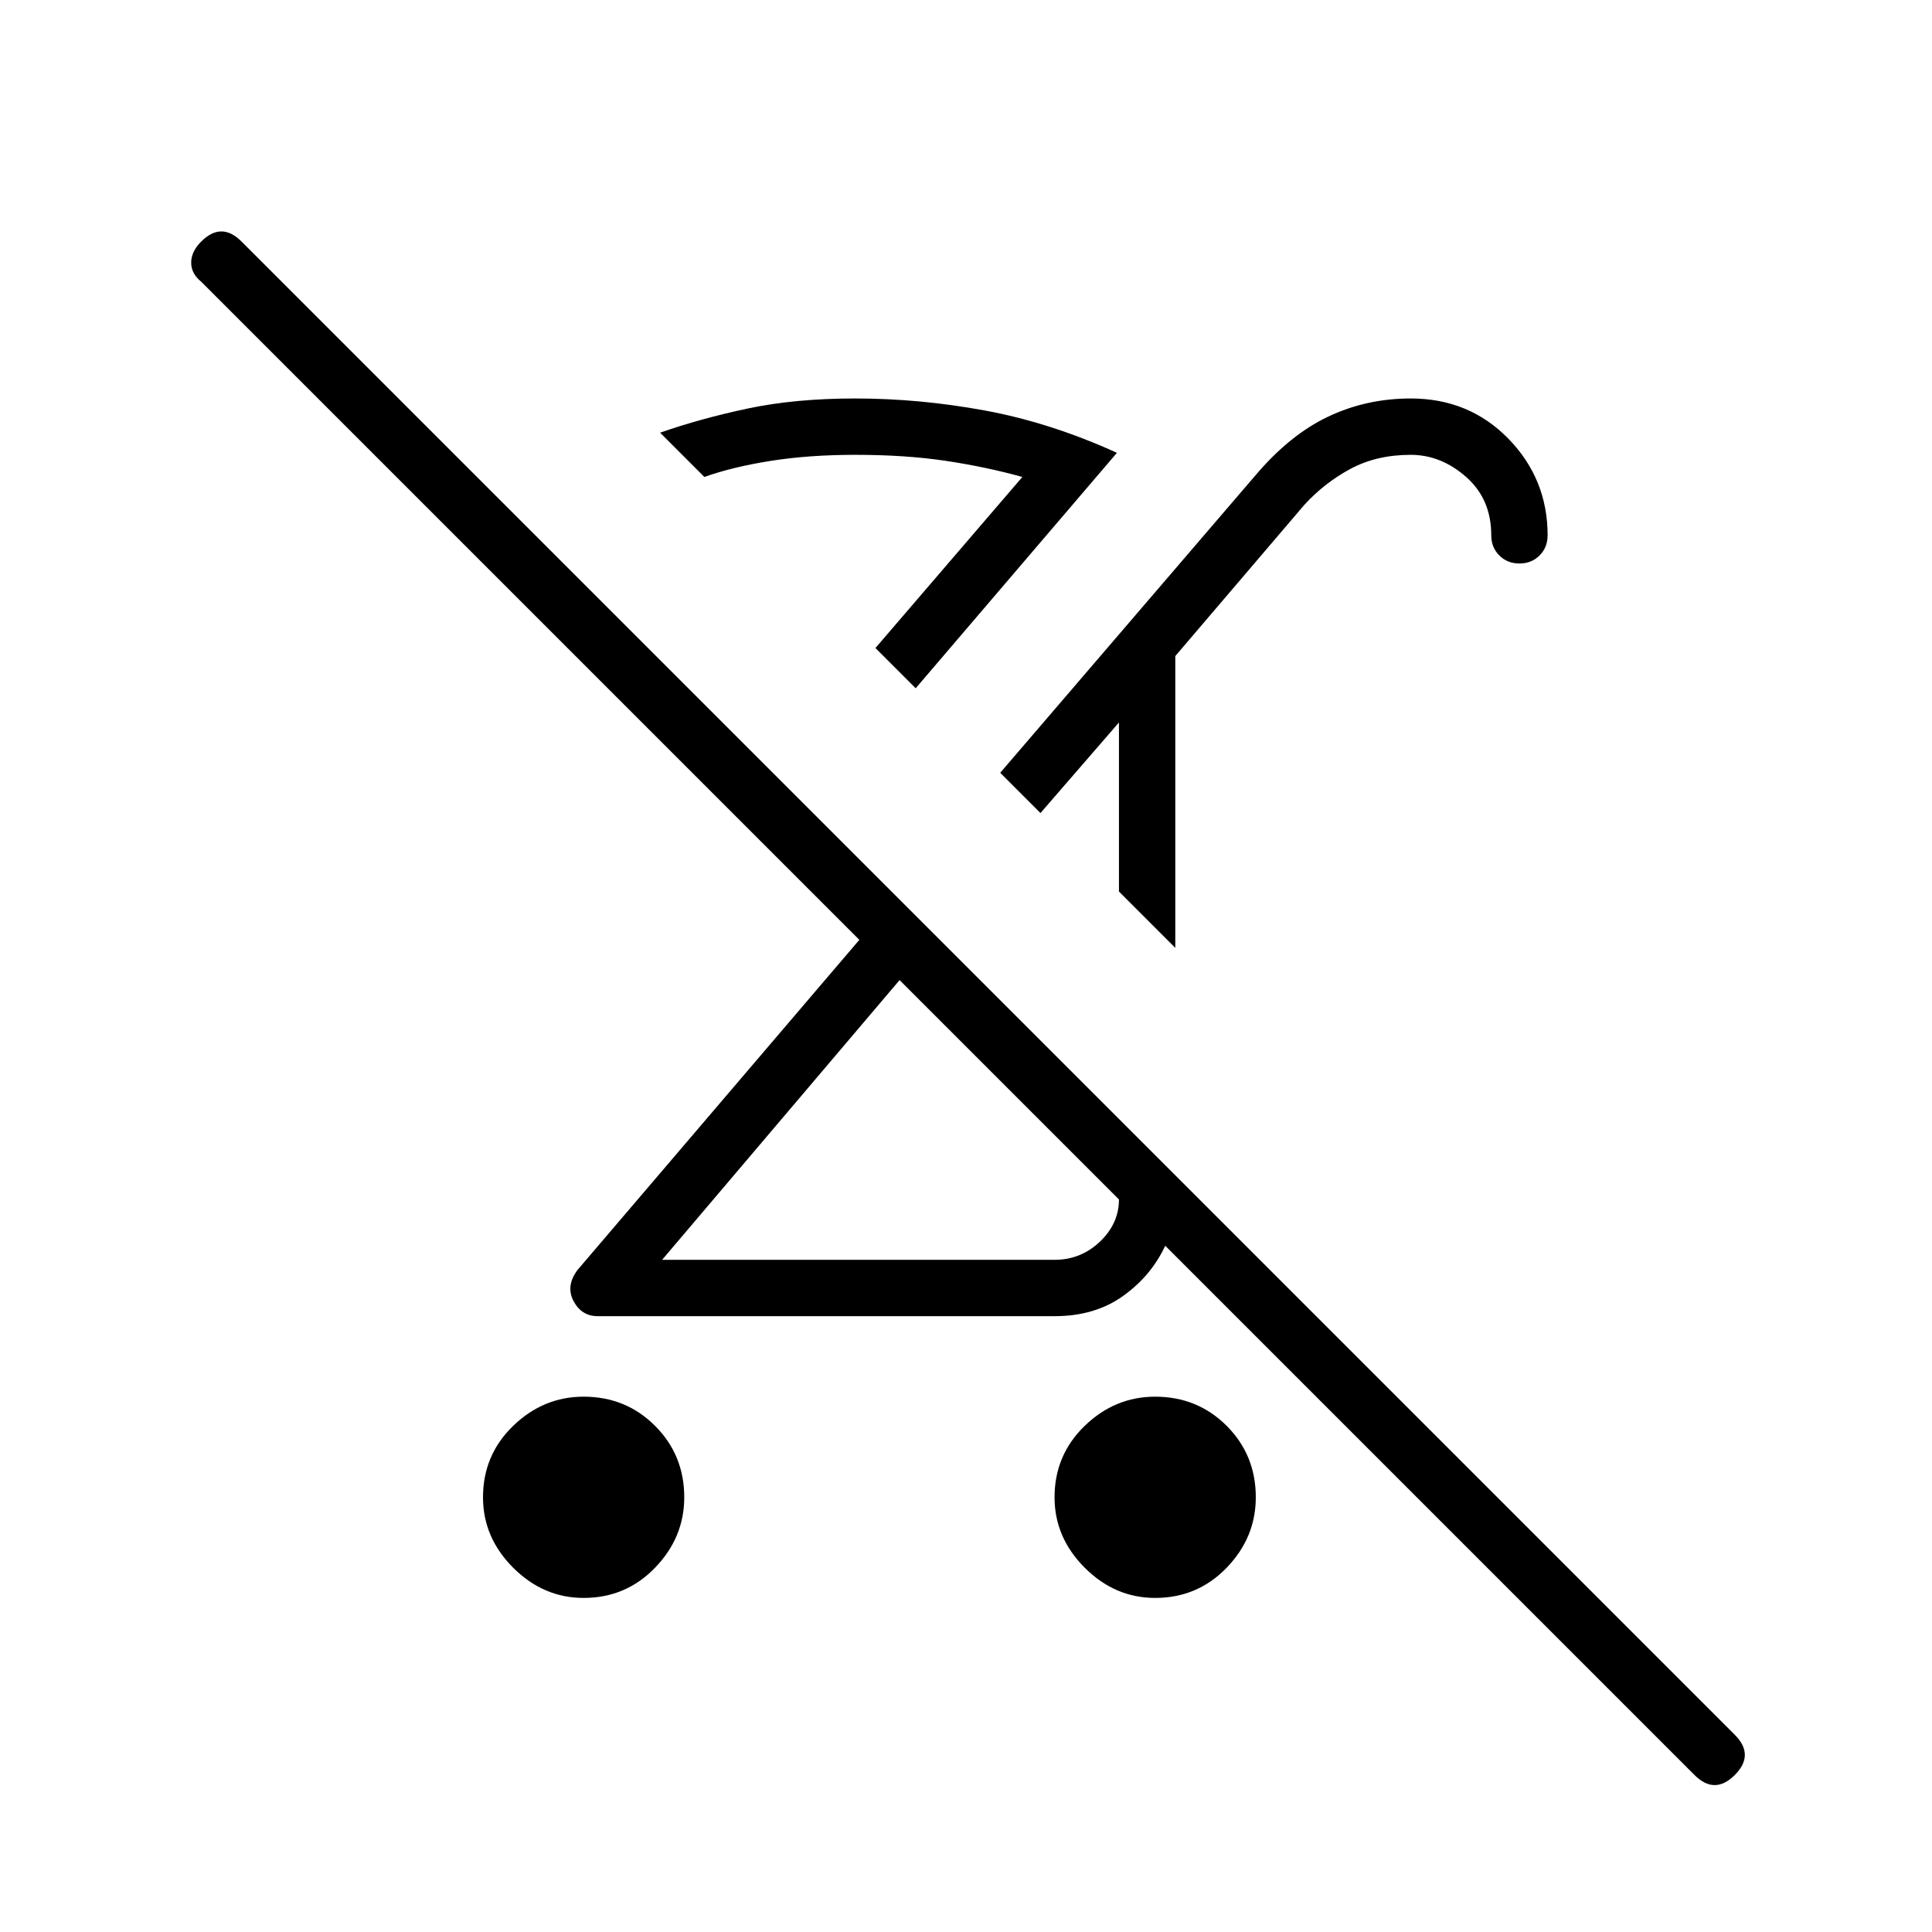 <svg xmlns="http://www.w3.org/2000/svg" height="24" width="24"><path d="M7.25 19.85Q6.75 19.85 6.375 19.475Q6 19.1 6 18.6Q6 18.075 6.375 17.712Q6.75 17.35 7.25 17.35Q7.775 17.35 8.137 17.712Q8.5 18.075 8.5 18.6Q8.5 19.1 8.137 19.475Q7.775 19.85 7.25 19.85ZM18.875 7Q18.725 7 18.625 6.9Q18.525 6.8 18.525 6.65Q18.525 6.2 18.213 5.925Q17.9 5.65 17.525 5.65Q17.1 5.65 16.775 5.825Q16.45 6 16.2 6.275L14.6 8.15V11.775L13.9 11.075V8.975L12.925 10.1L12.425 9.6L15.6 5.9Q16.025 5.4 16.5 5.175Q16.975 4.95 17.525 4.95Q18.25 4.95 18.738 5.45Q19.225 5.95 19.225 6.65Q19.225 6.8 19.125 6.9Q19.025 7 18.875 7ZM8.225 15.65H13.1Q13.425 15.65 13.663 15.425Q13.9 15.2 13.9 14.9L11.175 12.175ZM11.375 8.55 10.875 8.05 12.7 5.925Q12.25 5.8 11.75 5.725Q11.25 5.65 10.625 5.65Q10.05 5.65 9.575 5.725Q9.1 5.8 8.75 5.925L8.2 5.375Q8.7 5.2 9.288 5.075Q9.875 4.95 10.625 4.95Q11.425 4.95 12.238 5.1Q13.05 5.25 13.875 5.625ZM21.05 22.05 14.475 15.475Q14.3 15.85 13.95 16.1Q13.6 16.35 13.1 16.35H7.425Q7.225 16.35 7.125 16.163Q7.025 15.975 7.175 15.775L10.675 11.675L2.5 3.5Q2.375 3.4 2.375 3.262Q2.375 3.125 2.5 3Q2.625 2.875 2.75 2.875Q2.875 2.875 3 3L21.55 21.55Q21.675 21.675 21.675 21.8Q21.675 21.925 21.55 22.05Q21.425 22.175 21.3 22.175Q21.175 22.175 21.05 22.05ZM14.35 19.85Q13.85 19.85 13.475 19.475Q13.1 19.1 13.1 18.6Q13.1 18.075 13.475 17.712Q13.85 17.35 14.35 17.35Q14.875 17.35 15.238 17.712Q15.6 18.075 15.6 18.6Q15.6 19.1 15.238 19.475Q14.875 19.85 14.35 19.85ZM12.475 13.475Q12.475 13.475 12.475 13.475Q12.475 13.475 12.475 13.475ZM13.375 10.55ZM10.875 8.05Q10.875 8.05 10.875 8.05Q10.875 8.05 10.875 8.05Q10.875 8.05 10.875 8.05Q10.875 8.05 10.875 8.05Z"/></svg>